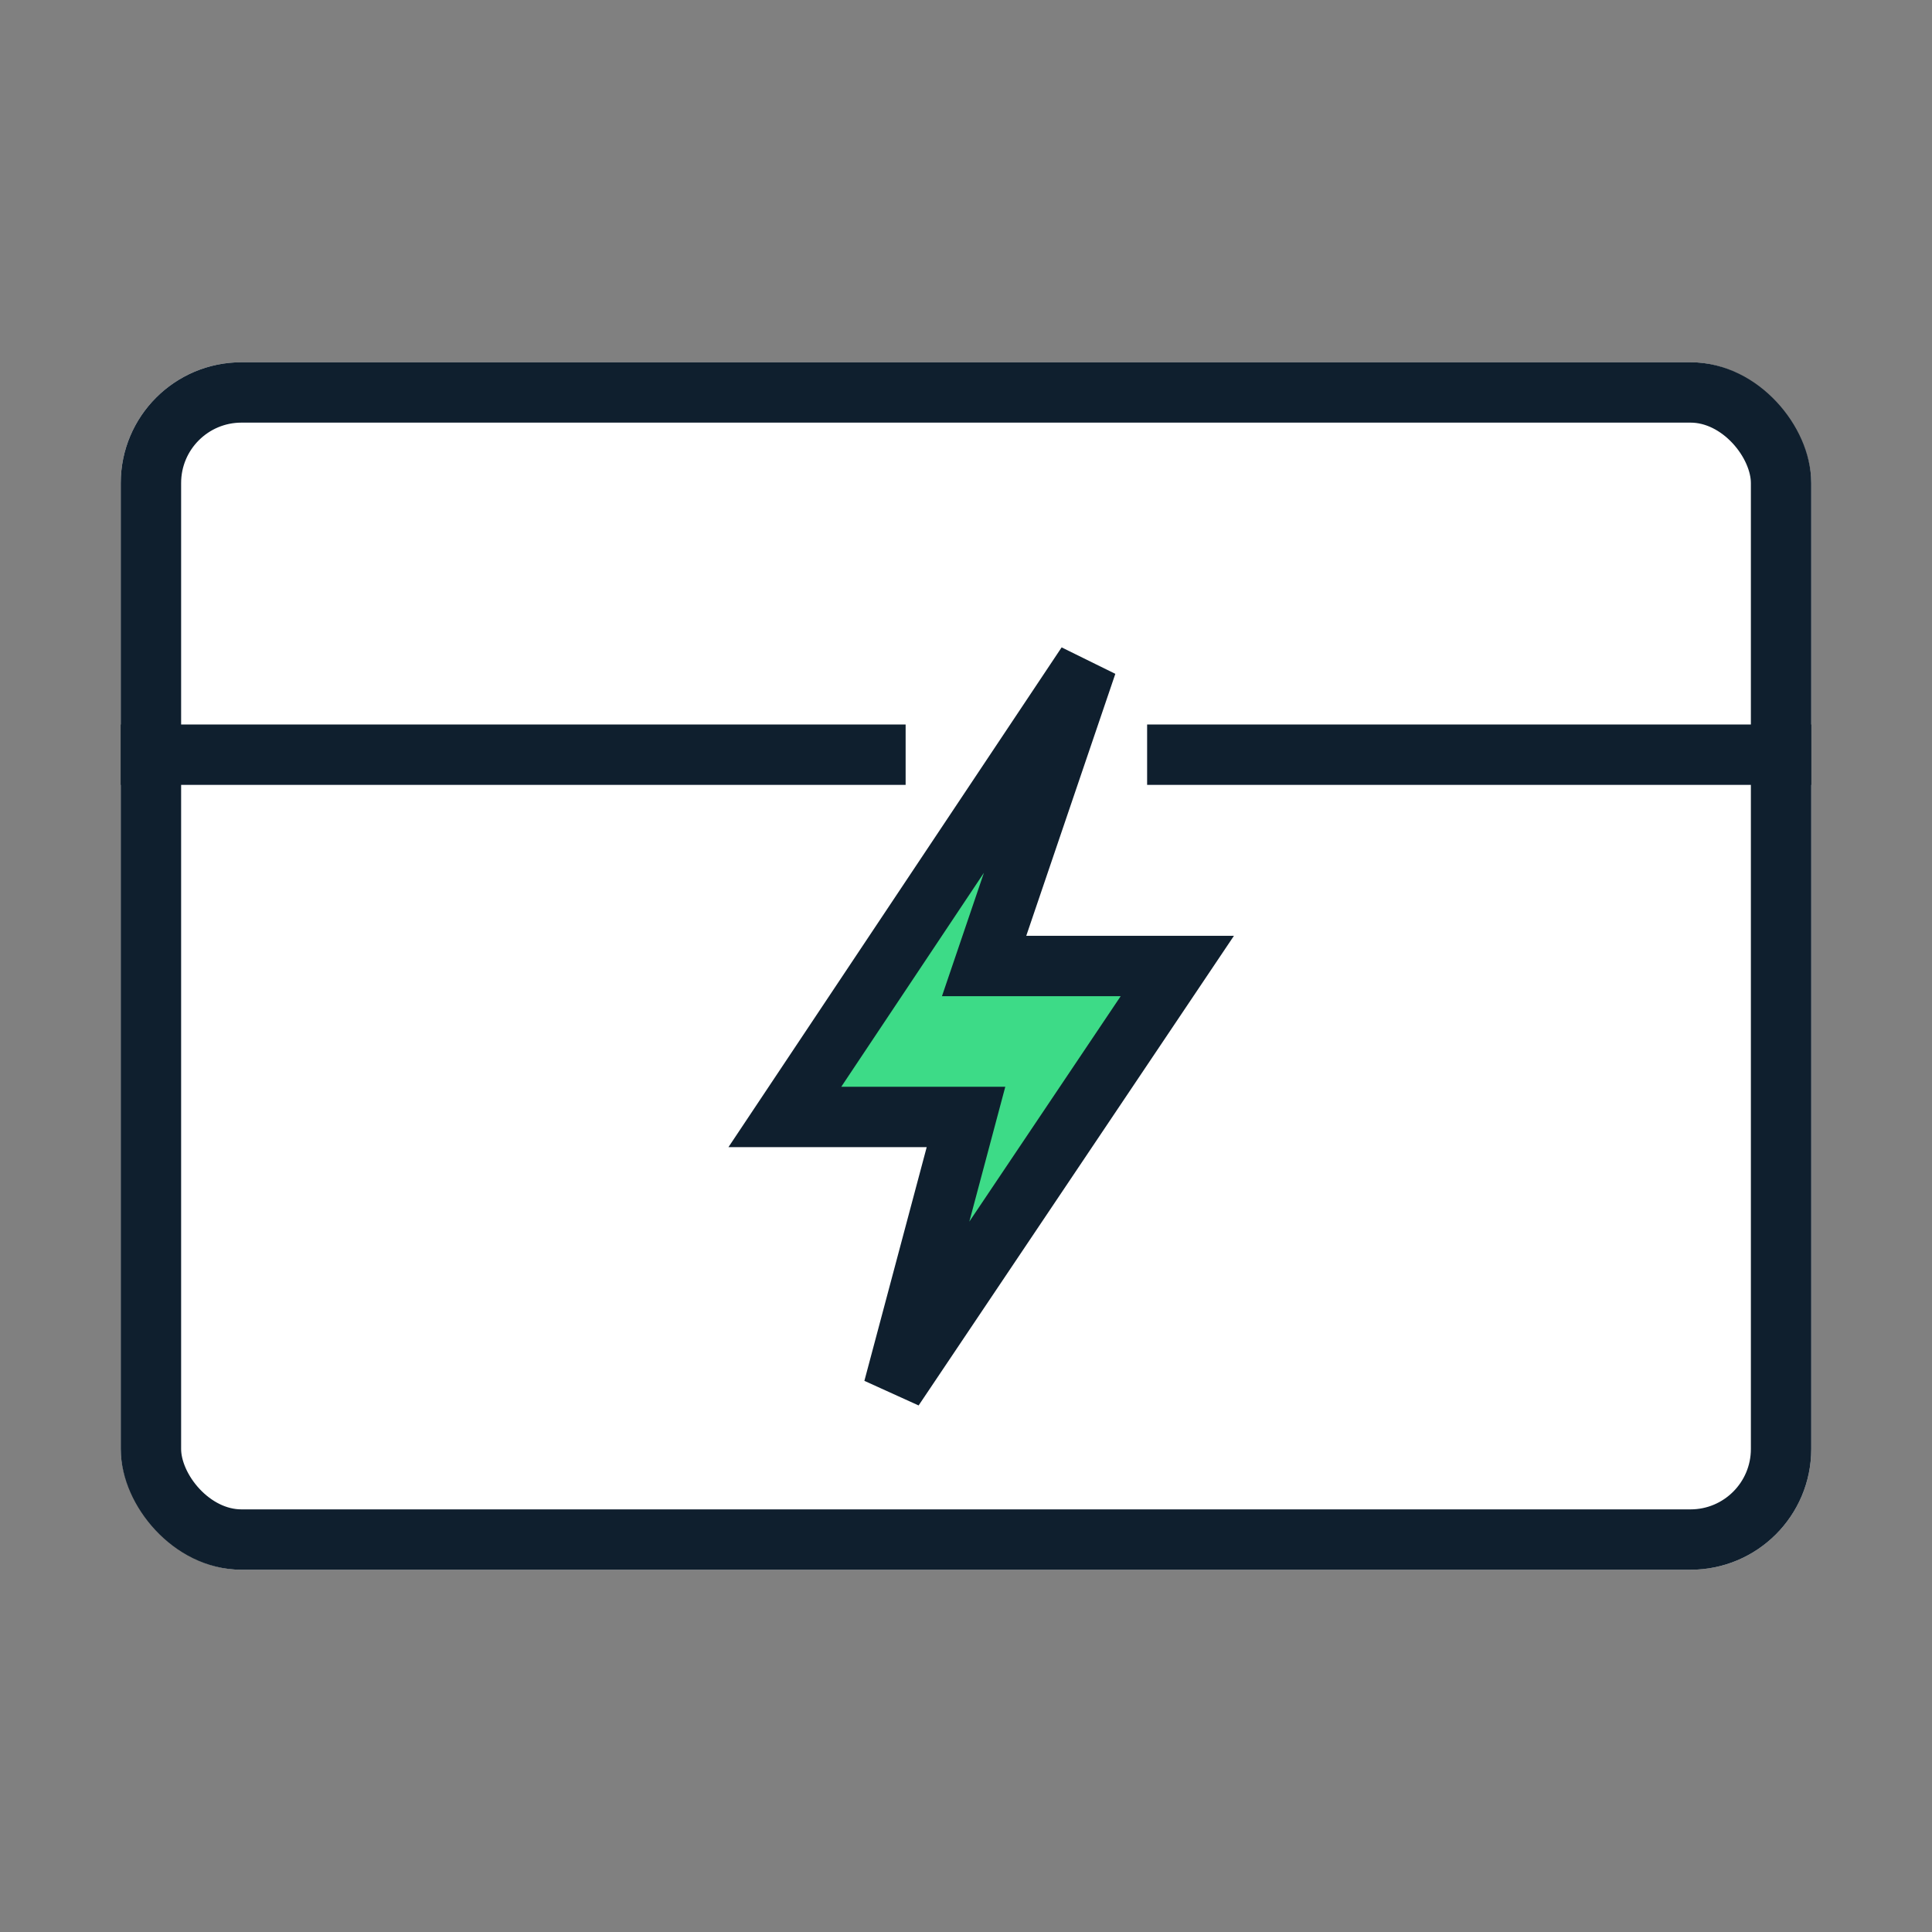 <svg xmlns="http://www.w3.org/2000/svg" width="32" height="32" viewBox="0 0 32 32">
    <rect x="0" y="0" width="32" height="32" fill="#808080" stroke="none"/>
    <defs>
        <style>
            .cls-1{fill:none}.cls-3{fill:#0f1f2e}
        </style>
    </defs>
    <g id="icon-card" transform="translate(-107 -172)">
        <g id="Box" transform="translate(112.994 178)">
            <path id="사각형_4080" d="M0 0H32V32H0z" class="cls-1" transform="translate(-5.994 -6)"/>
        </g>
        <g id="사각형_5214" fill="#fff" stroke="#0f1f2e" transform="translate(109 178)">
            <rect width="28" height="20" stroke="none" rx="2"/>
            <rect width="27" height="19" x=".5" y=".5" class="cls-1" rx="1.5"/>
        </g>
        <path id="사각형_5215" d="M0 0H13V1H0z" class="cls-3" transform="translate(109 184)"/>
        <path id="사각형_6284" d="M0 0H11V1H0z" class="cls-3" transform="translate(126 184)"/>
        <path id="패스_13165" fill="#3ddb87" stroke="#0f1f2e" d="M66.442 659.91h-3.2l1.7-5-5 7.5h3l-1.2 4.5z" transform="translate(60.058 -471.91)"/>
    </g>
</svg>
